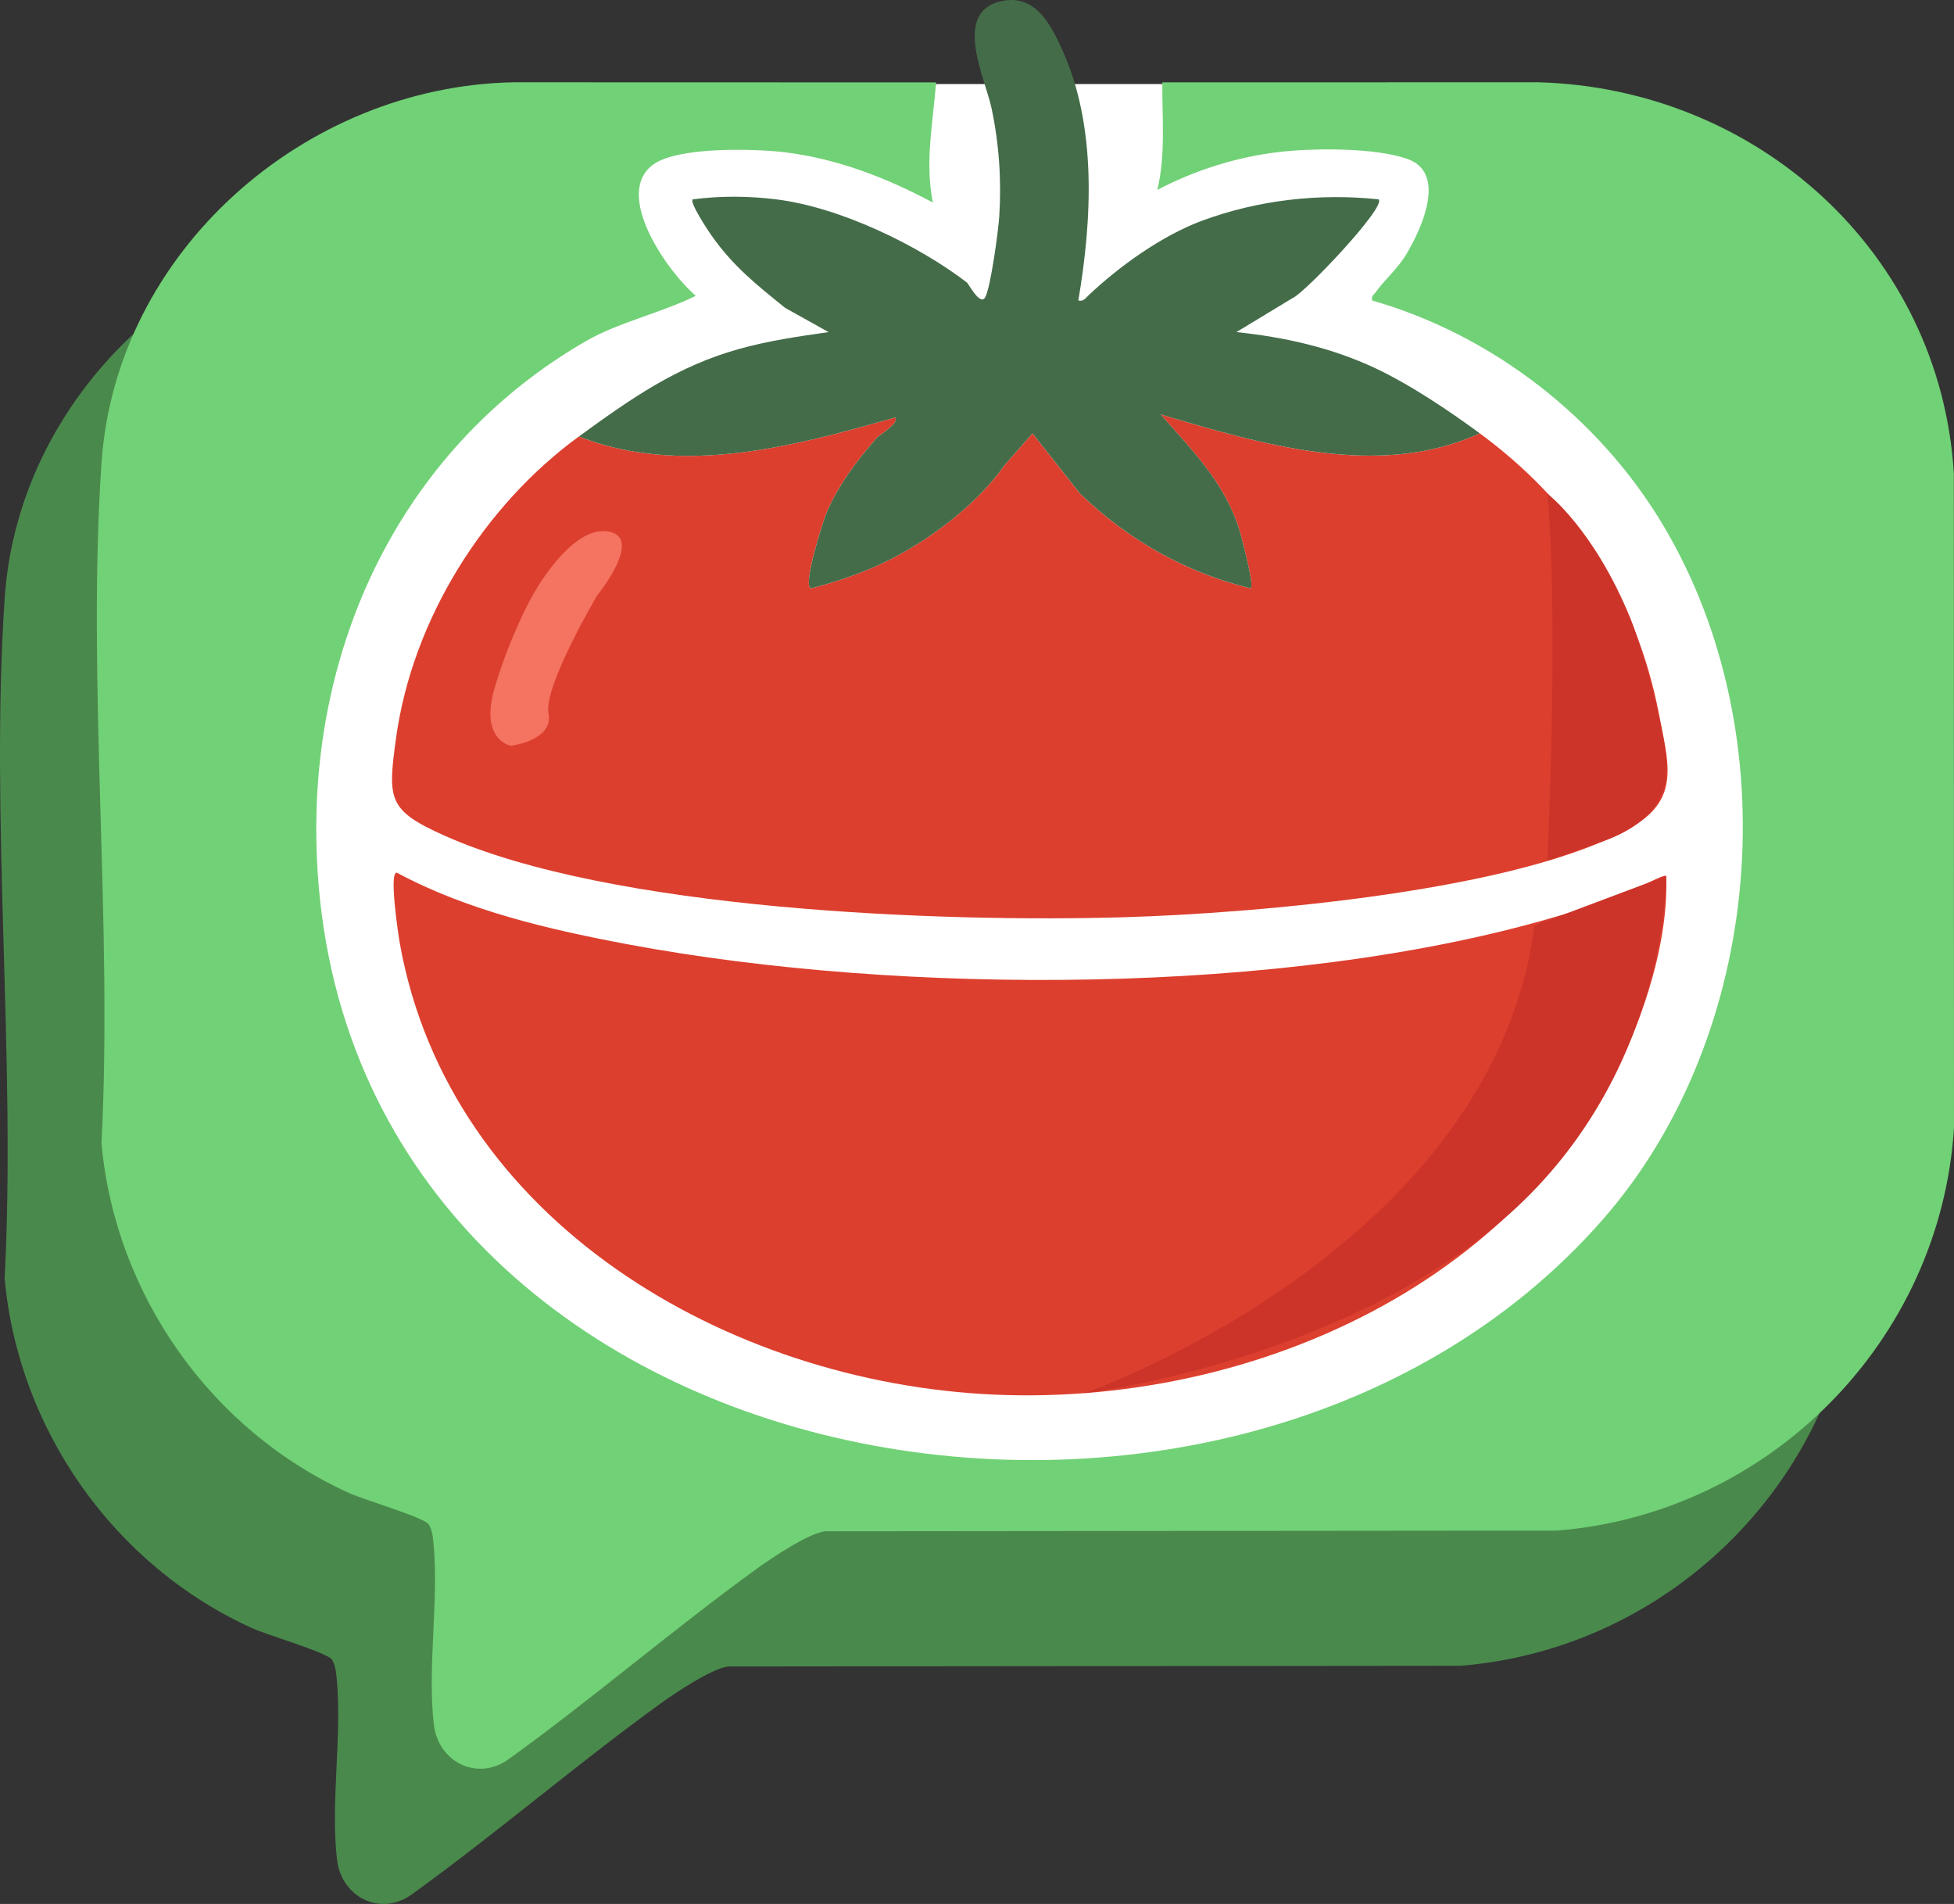 <?xml version="1.0" encoding="UTF-8"?>
<svg id="Layer_2" data-name="Layer 2" xmlns="http://www.w3.org/2000/svg" viewBox="0 0 1173.61 1143.54">
  <rect x="0" y="0" width="1173.61" height="1143.54" fill="#333333" stroke="none"/>
  <defs>
    <style>
      .cls-1 {
        fill: #cc3429;
      }

      .cls-2 {
        fill: #71d176;
      }

      .cls-3 {
        fill: #4a894c;
      }

      .cls-4 {
        fill: #446c49;
      }

      .cls-5 {
        fill: #fff;
      }

      .cls-6 {
        fill: #f47361;
      }

      .cls-7 {
        fill: #dc3f2e;
      }
    </style>
  </defs>
  <g id="Layer_1-2" data-name="Layer 1">
    <path class="cls-3" d="M1115.35,365.23c-8.39-132.88-118.59-231.05-249.55-234.62l-131.31.02c-5.44-.32-10.91-.53-16.43-.53h-318.26c-5.58,0-11.11.22-16.61.55l-132.65-.04C124.97,132.82,11.33,232.19,2.8,359.44c-8.89,132.54,6.88,274.87,0,408.43,8.21,90.86,65.79,172.54,148.78,210.09,8.82,3.99,44.9,14.64,47.71,18.74,2.25,3.28,2.64,8.28,3,12.19,3.16,34.1-3.86,74.36.14,108.1,2.68,22.63,26.2,34.29,44.88,20.82,50.48-36.39,99.58-78.64,149.41-114.63,9.05-6.54,30.34-20.79,40.46-22.28l440.02-.42c127.69-10.25,230.39-114.24,238.26-242.12-6.18-128.9,7.99-265.09-.1-393.14Z"/>
    <rect class="cls-5" x="188.7" y="50.47" width="866.28" height="840.52" rx="281.74" ry="281.74"/>
    <path class="cls-2" d="M1173.61,677.16c-7.86,127.88-110.56,231.87-238.26,242.12l-440.02.42c-10.12,1.49-31.4,15.74-40.46,22.28-49.83,35.99-98.92,78.24-149.41,114.63-18.68,13.47-42.2,1.8-44.88-20.82-4-33.75,3.02-74-.14-108.1-.36-3.91-.76-8.91-3-12.19-2.81-4.11-38.89-14.75-47.71-18.74-82.99-37.54-140.57-119.22-148.78-210.09,6.88-133.56-8.89-275.89,0-408.43,8.54-127.25,122.17-226.62,247.75-228.82l253.53.07c-1.86,24.12-6.84,48.01-1.93,72.17-27.47-14.75-57.29-26.29-88.5-30.15-18.56-2.29-64.77-3.5-79.51,7.35-24.35,17.91,8.99,64.73,25.6,78.82-20.23,10.03-46.49,15.97-65.86,27.13-107.93,62.22-164.64,177.74-161.99,301.46,8.25,385.63,545.07,486.59,772.82,225.95,96.55-110.49,111.61-290.86,35.64-417.46-38.41-64-102.29-113.65-174.29-134.25-.77-2.87.74-3.15,1.87-4.76,5.31-7.63,13.12-13.91,18.64-23.14,8.97-15.01,24.5-48.45.83-57.05-19.21-6.98-56.73-6.69-77.32-4.27-25.46,2.99-50.47,10.89-73.09,22.77,5.06-21.57,2.81-43.06,2.97-64.6l225.85-.04c130.96,3.57,241.16,101.74,249.55,234.62"/>
    <path class="cls-7" d="M888.76,260.26c56.58,41.56,94.22,98.48,107.65,168.62,5.47,28.56,12.92,50.52-15.26,67.17-66.05,39.04-228.08,52.55-305.88,54.84-110.42,3.25-308.47-4.23-408.59-49.13-33.72-15.13-33.84-21.58-28.87-58.02,9.89-72.52,53.66-140.61,109.88-181.58,61.49,24.15,128.98,5.98,189.84-11.38,3.2,2.99-9.48,10.61-10.73,12.03-11.88,13.42-23.98,29.43-30.75,46.15-1.59,3.94-14.52,43.99-8.79,44.38,13.45-3.44,26.91-7.94,39.57-13.59,27.84-12.43,59.03-35.46,76.43-60.28l16.85-19.2,28.48,36.09c28.76,27.72,63.37,47.53,102.51,56.97,2.79-.19-6.08-33.28-7.16-36.52-9.22-27.71-28.19-46.68-46.91-67.94,60.35,17.92,131.36,39.21,191.73,11.38Z"/>
    <path class="cls-7" d="M981.07,534.87c.6-.33,18.39-10.12,19.69-8.75.85,22.64-3.8,46.71-10.44,68.35-50.6,165.03-227.4,250.45-393.06,243.16-160.06-7.03-327.36-104.12-357.17-271.29-.64-3.59-6.83-43.8-1.57-42.11,42.3,22.76,92.05,34.26,139.21,43.06,163.8,30.55,393.99,30.74,554.26-15.99,12.3-3.59,39.43-11.09,49.09-16.44Z"/>
    <path class="cls-4" d="M347.7,262.16c31.99-23.31,59.16-42.26,96.42-52.63,17.62-4.9,35.49-7.5,53.54-10.06l-26.05-14.53c-17.15-13.86-31.15-24.91-44.21-43.41-2.18-3.08-13.35-19.96-11.36-21.78,16.7-2.2,33.54-2.06,50.29.01,38.53,4.77,85.55,27.78,114.46,49.96.93.71,7.84,14.08,10.89,8.92,3.31-5.6,7.96-40.3,8.49-48.48,1.42-21.89-.12-44.15-4.71-65.52-3.74-17.38-23.05-56.34,4.67-63.64,20.88-5.5,30.49,12.61,37.82,28.75,20.89,46.01,17.98,101.91,9.72,150.74,3,.67,3.94-1.02,5.79-2.78,18.06-17.19,43.97-36.07,68.68-45.2,33.54-12.38,70.36-16.57,105.87-12.77,5,4.24-44.87,56.82-51.73,59.33l-33.68,20.4c28.82,2.98,57.38,9.38,83.61,21.77,21.92,10.35,45.88,26.76,62.56,39.01-60.37,27.83-131.38,6.54-191.73-11.38,18.72,21.25,37.69,40.23,46.91,67.94,1.08,3.23,9.95,36.32,7.16,36.52-39.14-9.44-73.76-29.25-102.51-56.97l-28.48-36.09-16.85,19.2c-17.4,24.82-48.59,47.85-76.43,60.28-12.66,5.65-26.12,10.14-39.57,13.59-5.73-.39,7.2-40.44,8.79-44.38,6.77-16.72,18.87-32.74,30.75-46.15,1.26-1.42,13.93-9.04,10.73-12.03-60.86,17.36-128.34,35.54-189.84,11.38Z"/>
    <path class="cls-6" d="M319.8,357.76s22.54-41.86,45.09-38.64c22.54,3.22-6.31,38.64-6.31,38.64,0,0-32.34,54.75-29.12,70.85s-22.54,19.32-22.54,19.32c0,0-19.32-3.22-9.66-35.42s22.54-54.75,22.54-54.75Z"/>
    <path class="cls-1" d="M921.65,555.86l79.11-29.74s1.36,121.57-98.99,207.21c-100.35,85.64-250.4,103.41-250.4,103.41,0,0,244.78-85.51,270.28-280.89Z"/>
    <path class="cls-1" d="M929.38,516.86s6.99-143.54,0-220.36c0,0,27.76,21.01,49.76,74.64,10.04,24.48,24.88,85.3,21.33,92.41,0,0,4.58,26.94-38.53,42.07-21.89,7.69-32.56,11.24-32.56,11.24Z"/>
  </g>
</svg>